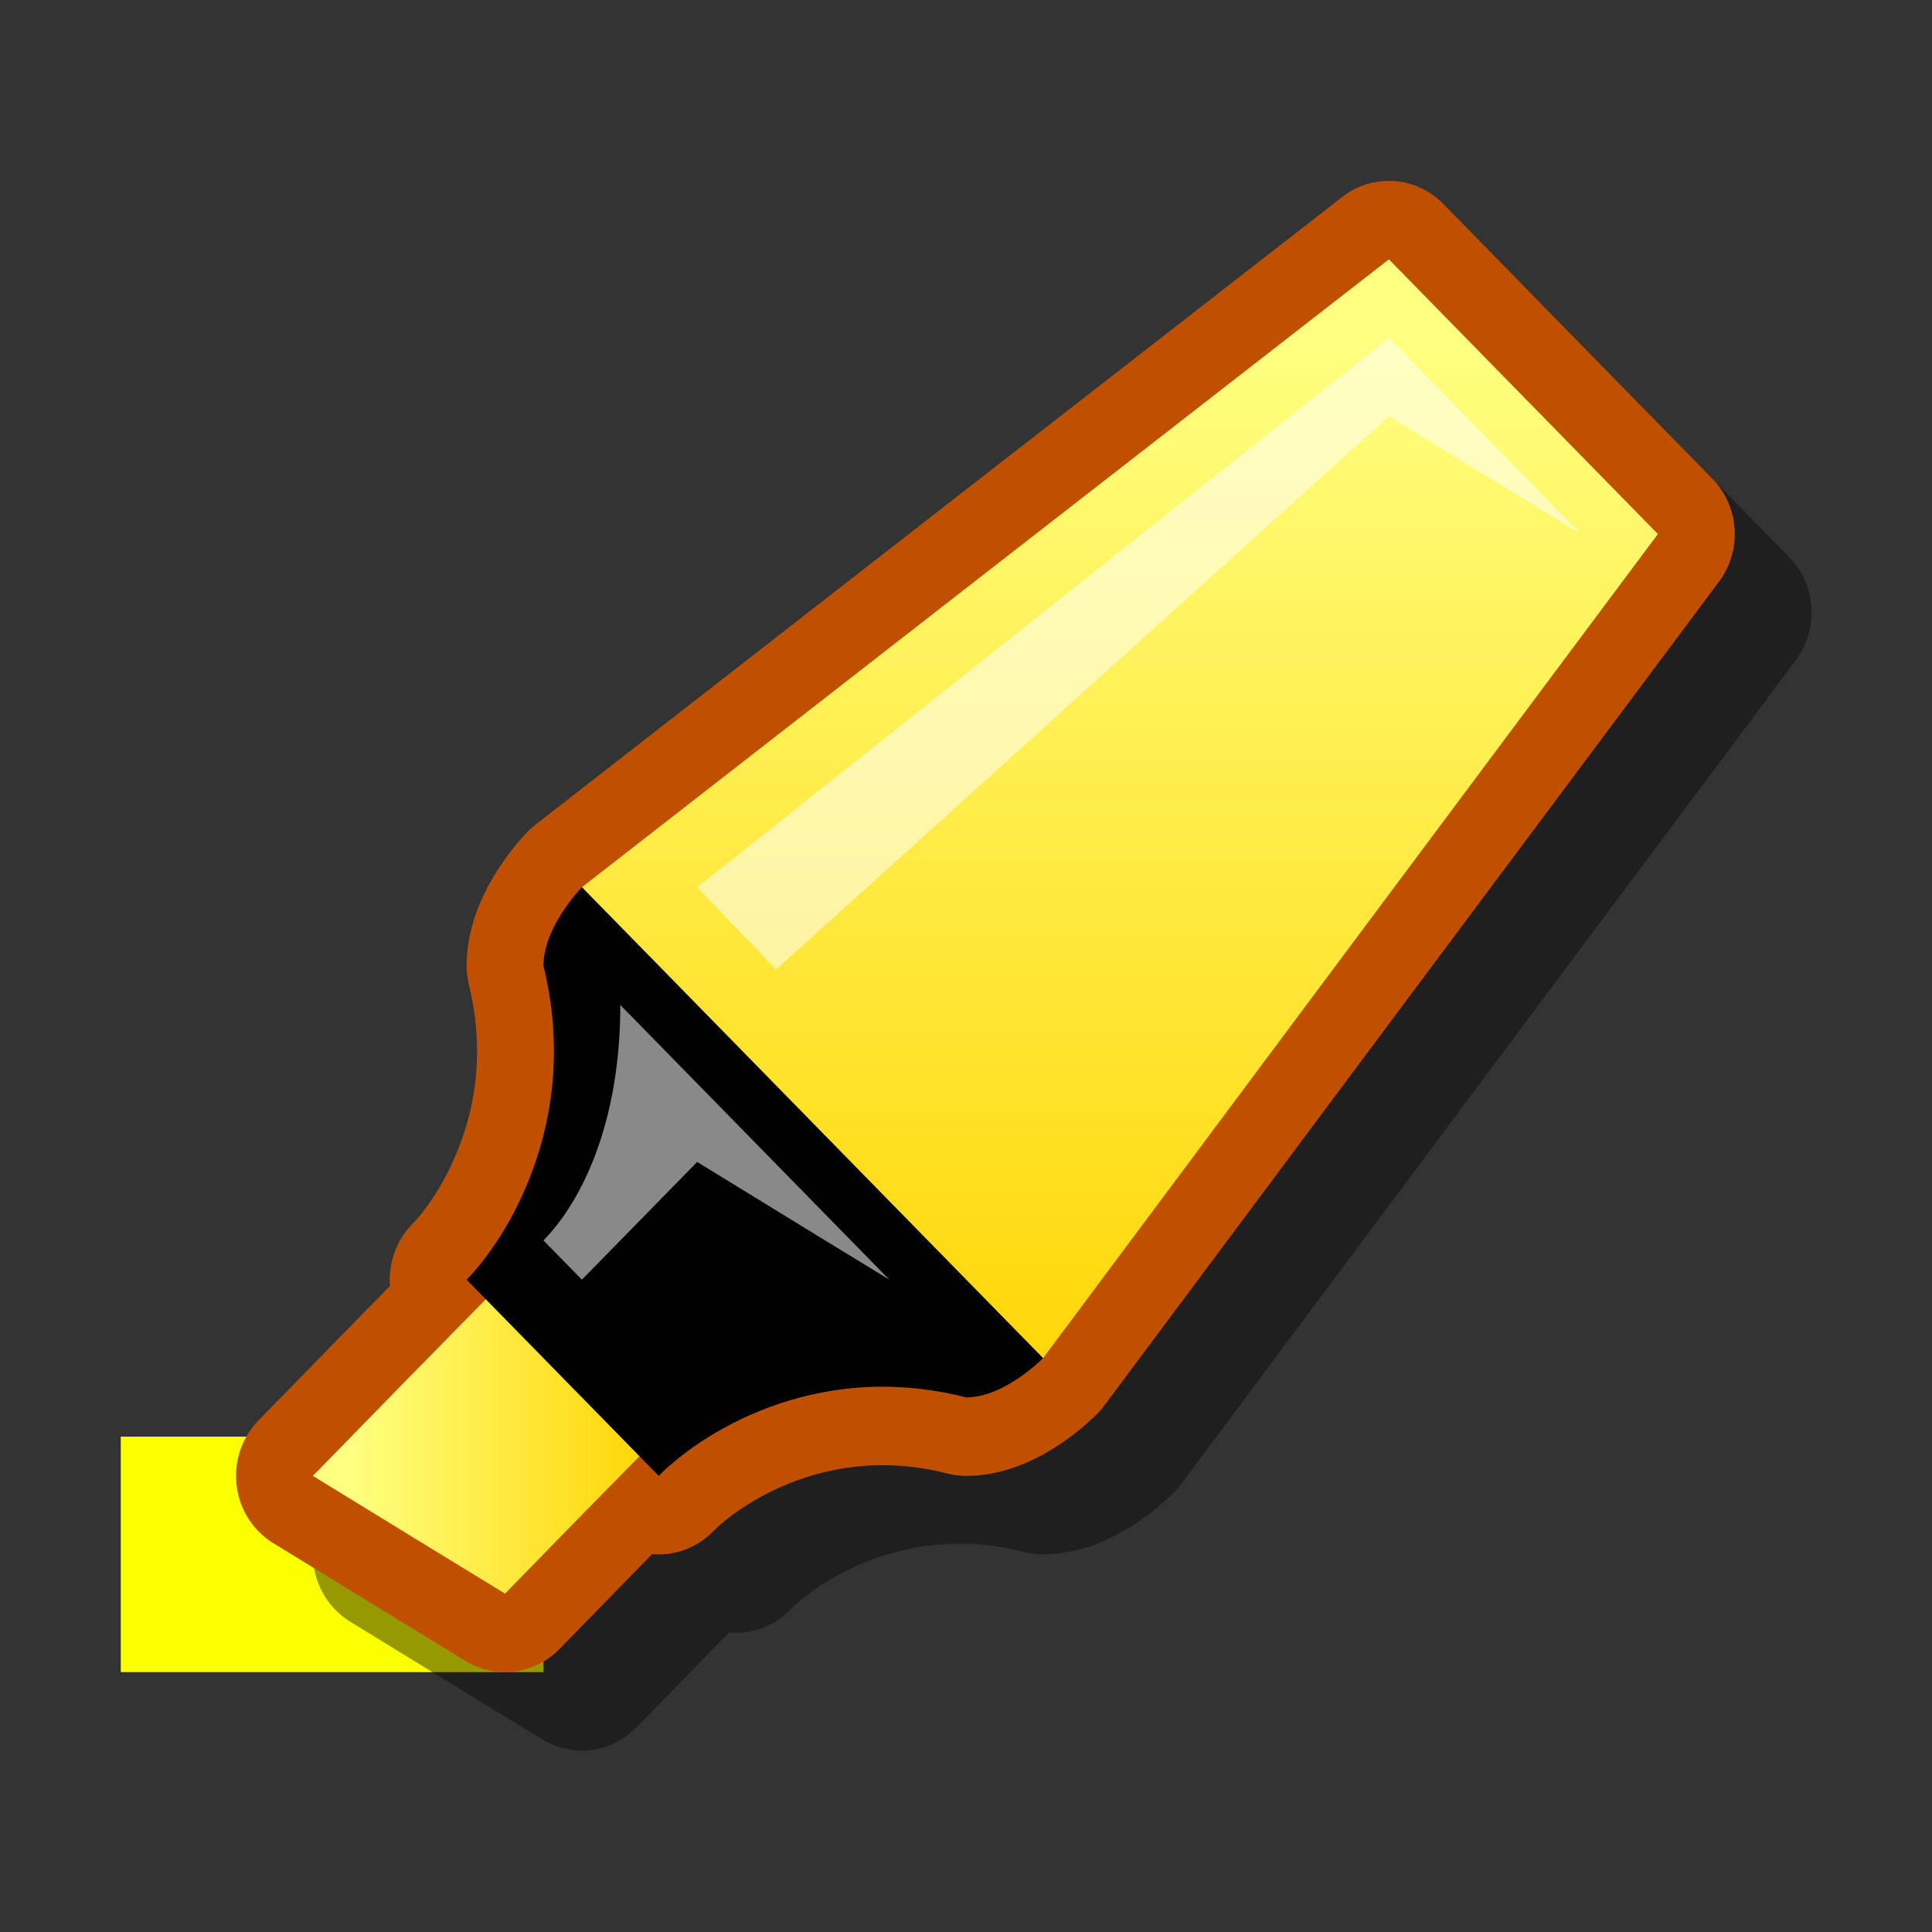 <?xml version="1.0" encoding="UTF-8" standalone="yes"?>
<svg version="1.1" width="64" height="64" color-interpolation="linearRGB"
     xmlns:svg="http://www.w3.org/2000/svg" xmlns="http://www.w3.org/2000/svg">
 <rect width="100%" height="100%" fill="#333333" stroke="none"/>
 <g>
  <path style="fill:#fbff00"
        d="M0 32C0 34 0 36 0 38C3.66 38 7.33 38 11 38C11 36 11 34 11 32C7.33 32 3.66 32 0 32V32V32z"
        transform="matrix(1.273,0,0,1.3,4,5.991)"
  />
  <path style="fill:none; stroke:#000000; stroke-opacity:0.4; stroke-width:4; stroke-linejoin:round"
        d="M7 35C8.66 36 10.33 37 12 38C13.33 36.66 14.66 35.33 16 34C14.66 32.66 13.33 31.33 12 30C10.33 31.66 8.66 33.33 7 35V35V35z
           M11 30C12.66 31.66 14.33 33.33 16 35C17 34 20 32 24 33C25 33 26 32 26 32C22 28 18 24 14 20C14 20 13 21 13 22C14 26 12 29 11 30V30V30z
           M14 20C18 24 22 28 26 32C31.33 25 36.66 18 42 11C39.66 8.66 37.33 6.33 35 4C28 9.33 21 14.66 14 20V20V20z"
        transform="matrix(1.273,0,0,1.3,4,5.991)"
  />
  <path style="fill:none; stroke:#bf5000; stroke-width:4; stroke-linejoin:round"
        d="M5 33C6.66 34 8.33 35 10 36C11.33 34.66 12.66 33.33 14 32C12.66 30.66 11.33 29.33 10 28C8.33 29.66 6.66 31.33 5 33V33V33z
           M9 28C10.66 29.66 12.33 31.33 14 33C15 32 18 30 22 31C23 31 24 30 24 30C20 26 16 22 12 18C12 18 11 19 11 20C12 24 10 27 9 28V28V28z
           M12 18C16 22 20 26 24 30C29.33 23 34.66 16 40 9C37.66 6.66 35.33 4.33 33 2C26 7.33 19 12.66 12 18V18V18z"
        transform="matrix(1.273,0,0,1.3,4,5.991)"
  />
  <linearGradient id="gradient0" gradientUnits="userSpaceOnUse" x1="128" y1="4" x2="128" y2="31.99">
   <stop offset="0" stop-color="#ffff80"/>
   <stop offset="1" stop-color="#ffd400"/>
  </linearGradient>
  <path style="fill:url(#gradient0)"
        d="M12 18C16 22 20 26 24 30C29.33 23 34.66 16 40 9C37.66 6.66 35.33 4.33 33 2C26 7.33 19 12.66 12 18V18V18z"
        transform="matrix(1.273,0,0,1.3,4,5.991)"
  />
  <linearGradient id="gradient1" gradientUnits="userSpaceOnUse" x1="6" y1="-64" x2="14" y2="-64">
   <stop offset="0" stop-color="#ffff80"/>
   <stop offset="1" stop-color="#ffd400"/>
  </linearGradient>
  <path style="fill:url(#gradient1)"
        d="M5 33C6.66 34 8.33 35 10 36C11.33 34.66 12.66 33.33 14 32C12.66 30.66 11.33 29.33 10 28C8.33 29.66 6.66 31.33 5 33V33V33z"
        transform="matrix(1.273,0,0,1.3,4,5.991)"
  />
  <path style="fill:#010101"
        d="M9 28C10.66 29.66 12.33 31.33 14 33C15 32 18 30 22 31C23 31 24 30 24 30C20 26 16 22 12 18C12 18 11 19 11 20C12 24 10 27 9 28V28V28z"
        transform="matrix(1.273,0,0,1.3,4,5.991)"
  />
  <path style="fill:#ffffff; fill-opacity:0.537"
        d="M15 18C21 13.33 27 8.66 33 4C34.66 5.66 36.33 7.33 38 9C36.33 8 34.66 7 33 6C27.68 10.7 22.37 15.39 17.05 20.1C16.37 19.39 15.68 18.7 15 18V18V18z"
        transform="matrix(1.273,0,0,1.3,4,5.991)"
  />
  <path style="fill:#ffffff; fill-opacity:0.537"
        d="M11 27C11.33 27.33 11.66 27.66 12 28C13 27 14 26 15 25C16.66 26 18.33 27 20 28C17.66 25.66 15.33 23.33 13 21C13 24 12 26 11 27V27V27z"
        transform="matrix(1.273,0,0,1.3,4,5.991)"
  />
 </g>
</svg>
